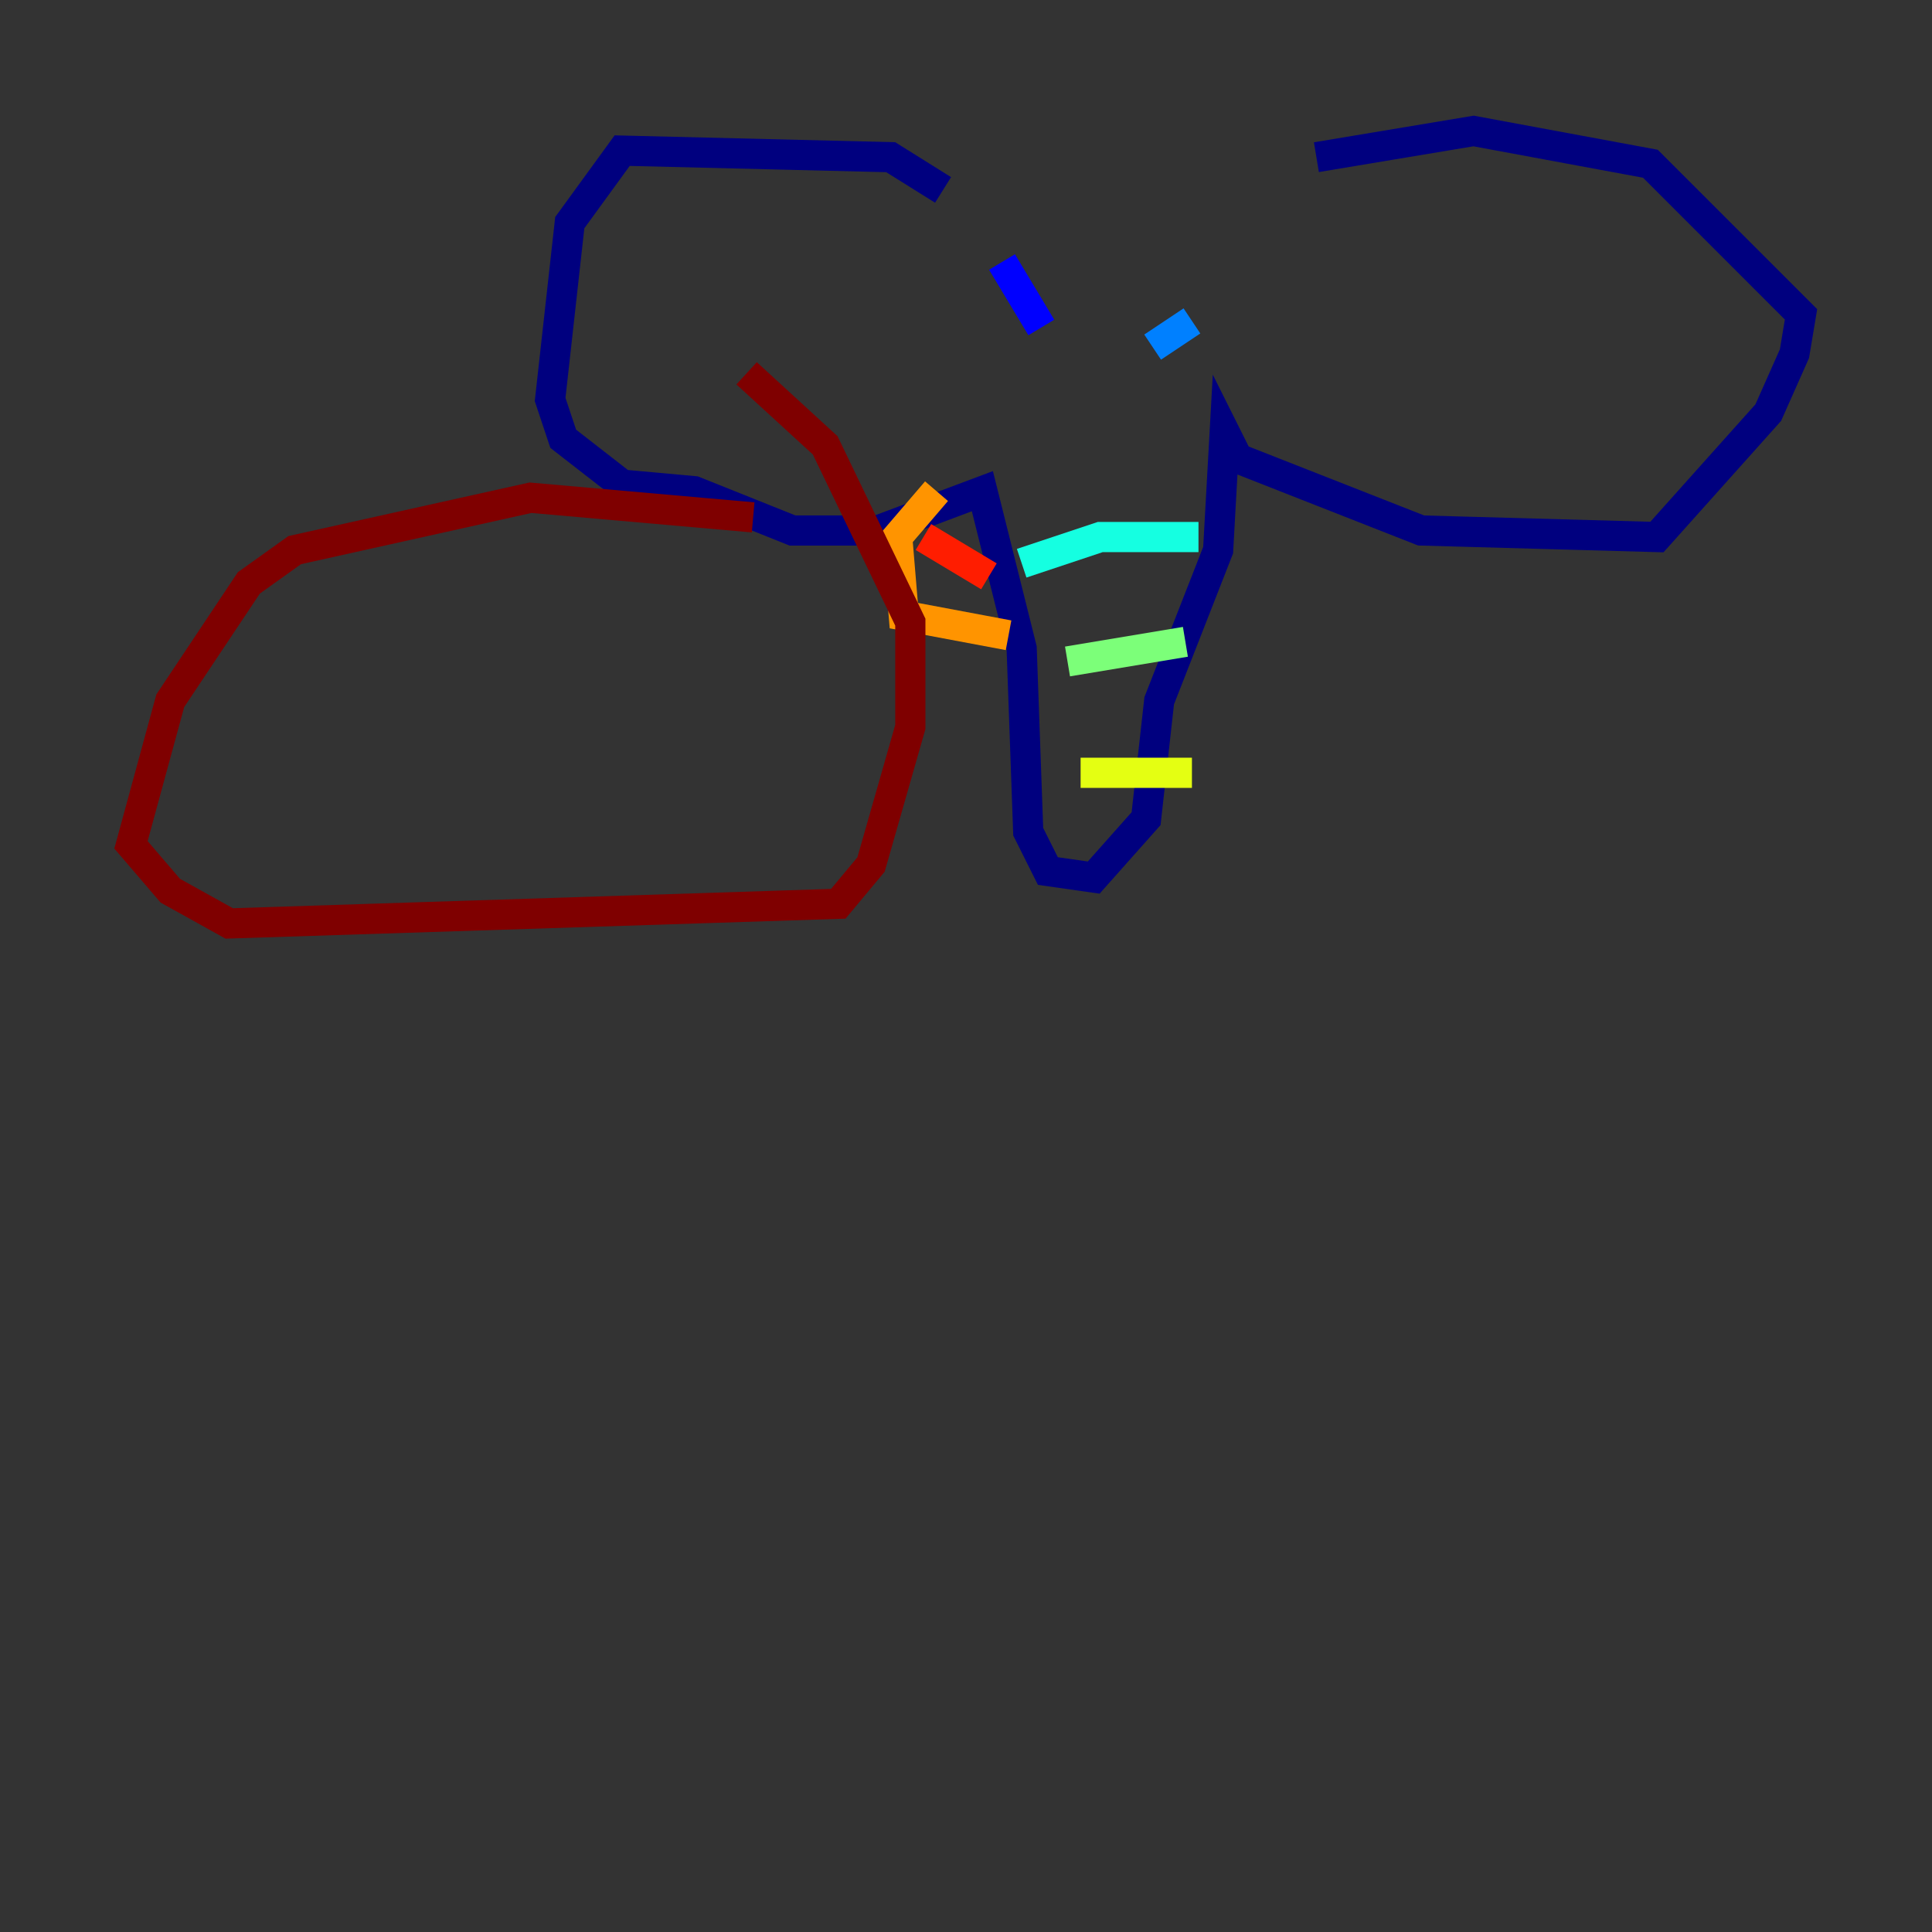 <?xml version="1.0" encoding="utf-8" ?>
<svg baseProfile="tiny" height="128" version="1.2" viewBox="0,0,128,128" width="128" xmlns="http://www.w3.org/2000/svg" xmlns:ev="http://www.w3.org/2001/xml-events" xmlns:xlink="http://www.w3.org/1999/xlink"><rect x="0" y="0" width="128" height="128" fill="#333333" stroke="none"/><defs /><polyline fill="none" points="62.481,12.583 59.01,10.414 41.22,9.98 37.749,14.752 36.447,26.468 37.315,29.071 41.22,32.108 45.993,32.542 52.502,35.146 58.142,35.146 65.085,32.542 67.688,42.956 68.122,55.105 69.424,57.709 72.461,58.142 75.932,54.237 76.8,46.427 80.705,36.447 81.139,28.637 82.007,30.373 94.156,35.146 109.776,35.58 117.153,27.336 118.888,23.43 119.322,20.827 109.342,10.848 97.627,8.678 87.214,10.414" stroke="#00007f" stroke-width="2" /><polyline fill="none" points="66.386,17.356 68.99,21.695" stroke="#0000ff" stroke-width="2" /><polyline fill="none" points="78.969,21.261 76.366,22.997" stroke="#0080ff" stroke-width="2" /><polyline fill="none" points="67.688,37.315 72.895,35.58 79.403,35.58" stroke="#15ffe1" stroke-width="2" /><polyline fill="none" points="70.725,43.824 78.536,42.522" stroke="#7cff79" stroke-width="2" /><polyline fill="none" points="71.593,51.2 78.969,51.2" stroke="#e4ff12" stroke-width="2" /><polyline fill="none" points="62.047,32.542 59.444,35.58 59.878,40.786 66.82,42.088" stroke="#ff9400" stroke-width="2" /><polyline fill="none" points="61.18,35.58 65.519,38.183" stroke="#ff1d00" stroke-width="2" /><polyline fill="none" points="49.898,34.278 35.146,32.976 19.525,36.447 16.488,38.617 11.281,46.427 8.678,55.973 11.281,59.01 15.186,61.18 55.539,59.878 57.709,57.275 60.312,48.163 60.312,41.22 54.671,29.505 49.464,24.732" stroke="#7f0000" stroke-width="2" /></svg>